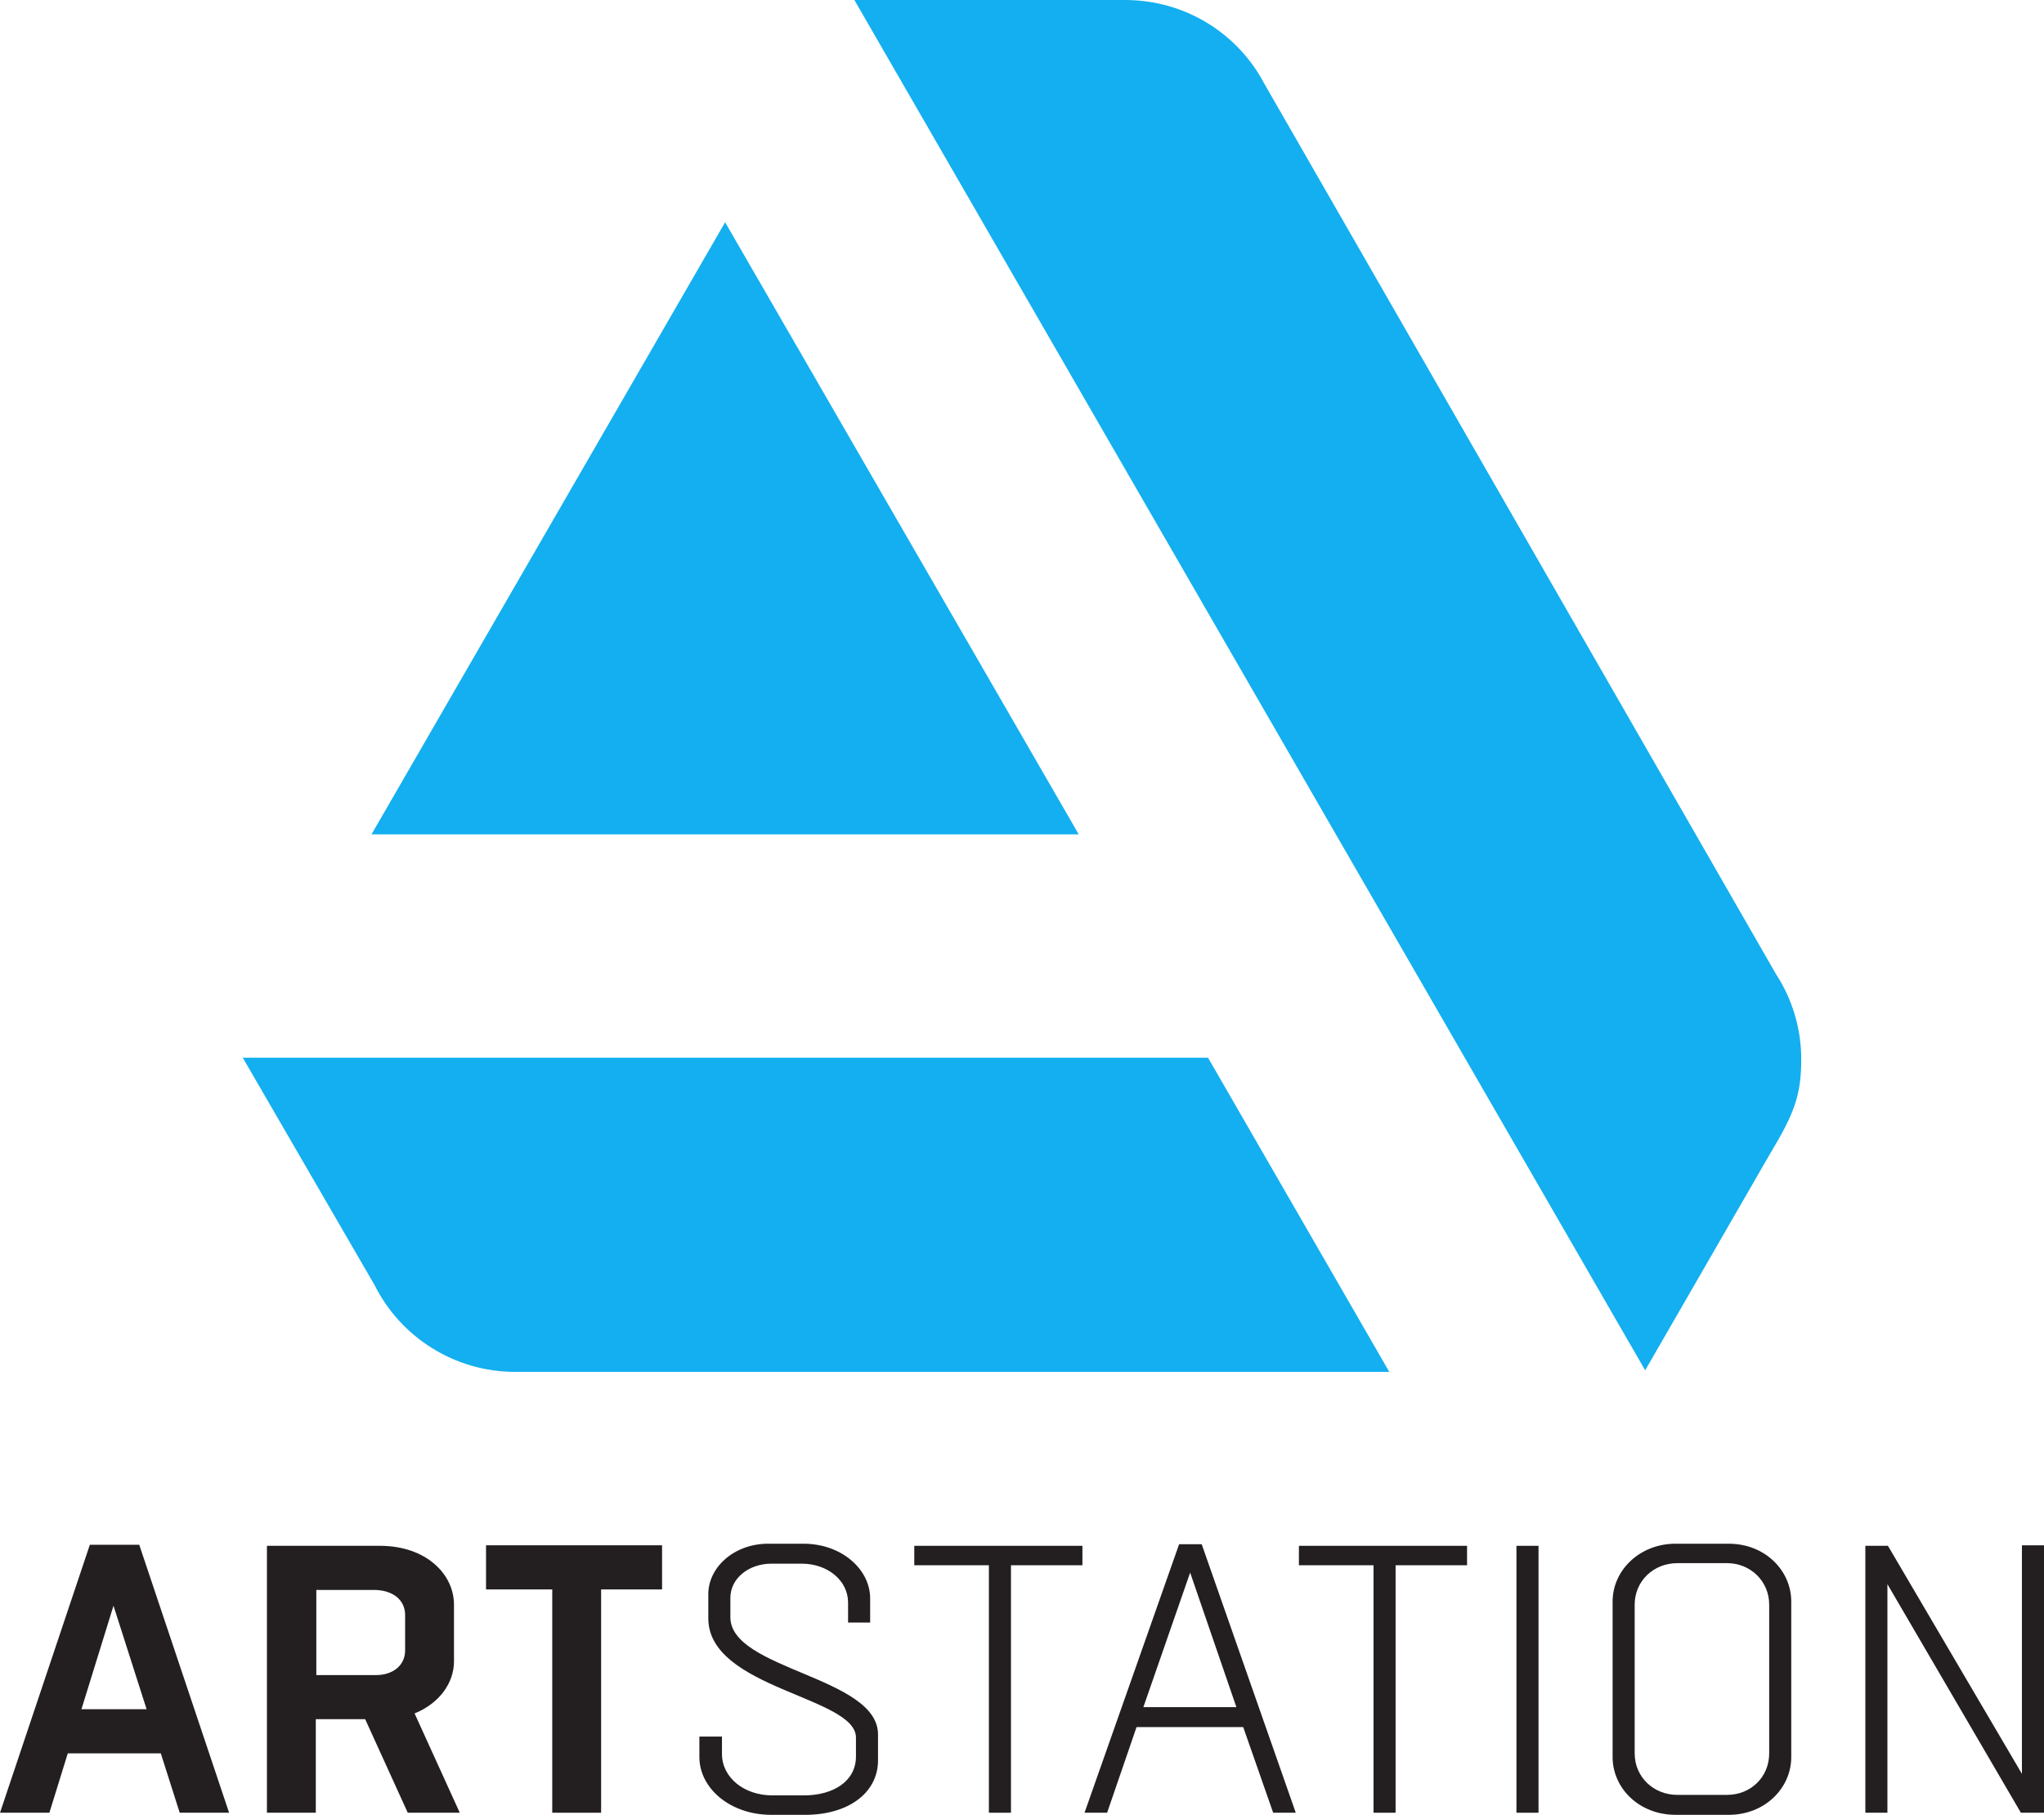 <?xml version="1.0" encoding="utf-8"?>
<!-- Generator: Adobe Illustrator 25.2.3, SVG Export Plug-In . SVG Version: 6.00 Build 0)  -->
<svg version="1.1" xmlns="http://www.w3.org/2000/svg" xmlns:xlink="http://www.w3.org/1999/xlink" x="0px" y="0px"
	 viewBox="0 0 389 345.4" style="enable-background:new 0 0 389 345.4;" xml:space="preserve">
<style type="text/css">
	.st0{fill:#231F20;}
	.st1{fill:#13AFF0;}
</style>
<g id="ArtStation_Type">
	<path class="st0" d="M50.8,345v-50.8h21.5c8.8,0,14.1,5.4,14.1,11.2v10.8c0,4.1-2.8,8-7.5,9.9l8.6,18.9h-9.9l-8.1-17.8h-9.4V345
		H50.8z M60.2,302.6v16.2h11.4c3,0,5.5-1.7,5.5-4.7v-6.7c0-3.1-2.6-4.8-5.9-4.8H60.2z"/>
	<polygon class="st0" points="105.1,345 105.1,302.5 92.5,302.5 92.5,294.1 126,294.1 126,302.5 114.4,302.5 114.4,345 	"/>
	<path class="st0" d="M137.4,330.5v3.3c0,4.5,4.2,7.9,9.6,7.9h6c5.6,0,9.9-2.7,9.9-7.4v-3.6c0-7.8-28.1-9.3-28.1-22.7v-4.6
		c0-5.1,4.9-9.6,11.4-9.6h6.7c7.3,0,12.7,4.9,12.7,10.4v4.6h-4.2V305c0-4.2-3.9-7.4-8.8-7.4h-5.8c-4.3,0-7.8,2.8-7.8,6.5v3.7
		c0,10,28.1,11.3,28.1,22.3v4.9c0,6.4-5.9,10.4-13.8,10.4h-6.5c-7.9,0-13.7-5.1-13.7-11v-3.9H137.4z"/>
	<polygon class="st0" points="188.2,345 188.2,297.9 174,297.9 174,294.2 206,294.2 206,297.9 192.4,297.9 192.4,345 	"/>
	<path class="st0" d="M228.7,293.9l17.9,51.1h-4.3l-5.7-16.3h-20.3l-5.6,16.3h-4.3l18-51.1H228.7z M217.6,324.9h17.7l-8.8-25.6
		L217.6,324.9z"/>
	<polygon class="st0" points="261.4,345 261.4,297.9 247.2,297.9 247.2,294.2 279.2,294.2 279.2,297.9 265.6,297.9 265.6,345 	"/>
	<rect x="288.6" y="294.2" class="st0" width="4.2" height="50.8"/>
	<path class="st0" d="M318.9,345.4c-7,0-12-5.1-12-11v-29.6c0-5.9,5.1-11,12-11H329c6.9,0,11.9,5.1,11.9,11v29.6c0,5.9-5,11-11.9,11
		H318.9z M328.7,341.6c4.5,0,8-3.4,8-7.9v-28.3c0-4.5-3.6-7.9-8-7.9h-9.5c-4.5,0-8.1,3.4-8.1,7.9v28.3c0,4.5,3.6,7.9,8.1,7.9H328.7z
		"/>
	<polygon class="st0" points="355,345 355,294.2 359.3,294.2 384.8,337.6 384.8,294.1 389,294.1 389,345 384.6,345 359.2,301.5 
		359.2,345 	"/>
	<path class="st0" d="M26.5,294l17.1,51h-9.4l-3.6-11.3H12.9L9.4,345H0l17.1-51H26.5z M15.5,325.3h12.4l-6.3-19.7L15.5,325.3z"/>
</g>
<g id="Stylized_A">
	<path class="st1" d="M46.2,201.3l25.1,43.3l0,0c4.9,9.8,15.1,16.5,26.8,16.5l0,0v0h166.3l-34.5-59.8H46.2z"/>
	<path class="st1" d="M342.8,201.6c0-6-1.8-11.6-4.8-16.2L240.6,15.9c-5-9.5-15-15.9-26.5-15.9h-51.5l150.5,260.8l23.7-41.1
		C341.5,211.9,342.8,208.4,342.8,201.6"/>
	<polygon class="st1" points="205.3,158.8 138,42.3 70.7,158.8 	"/>
</g>
</svg>
